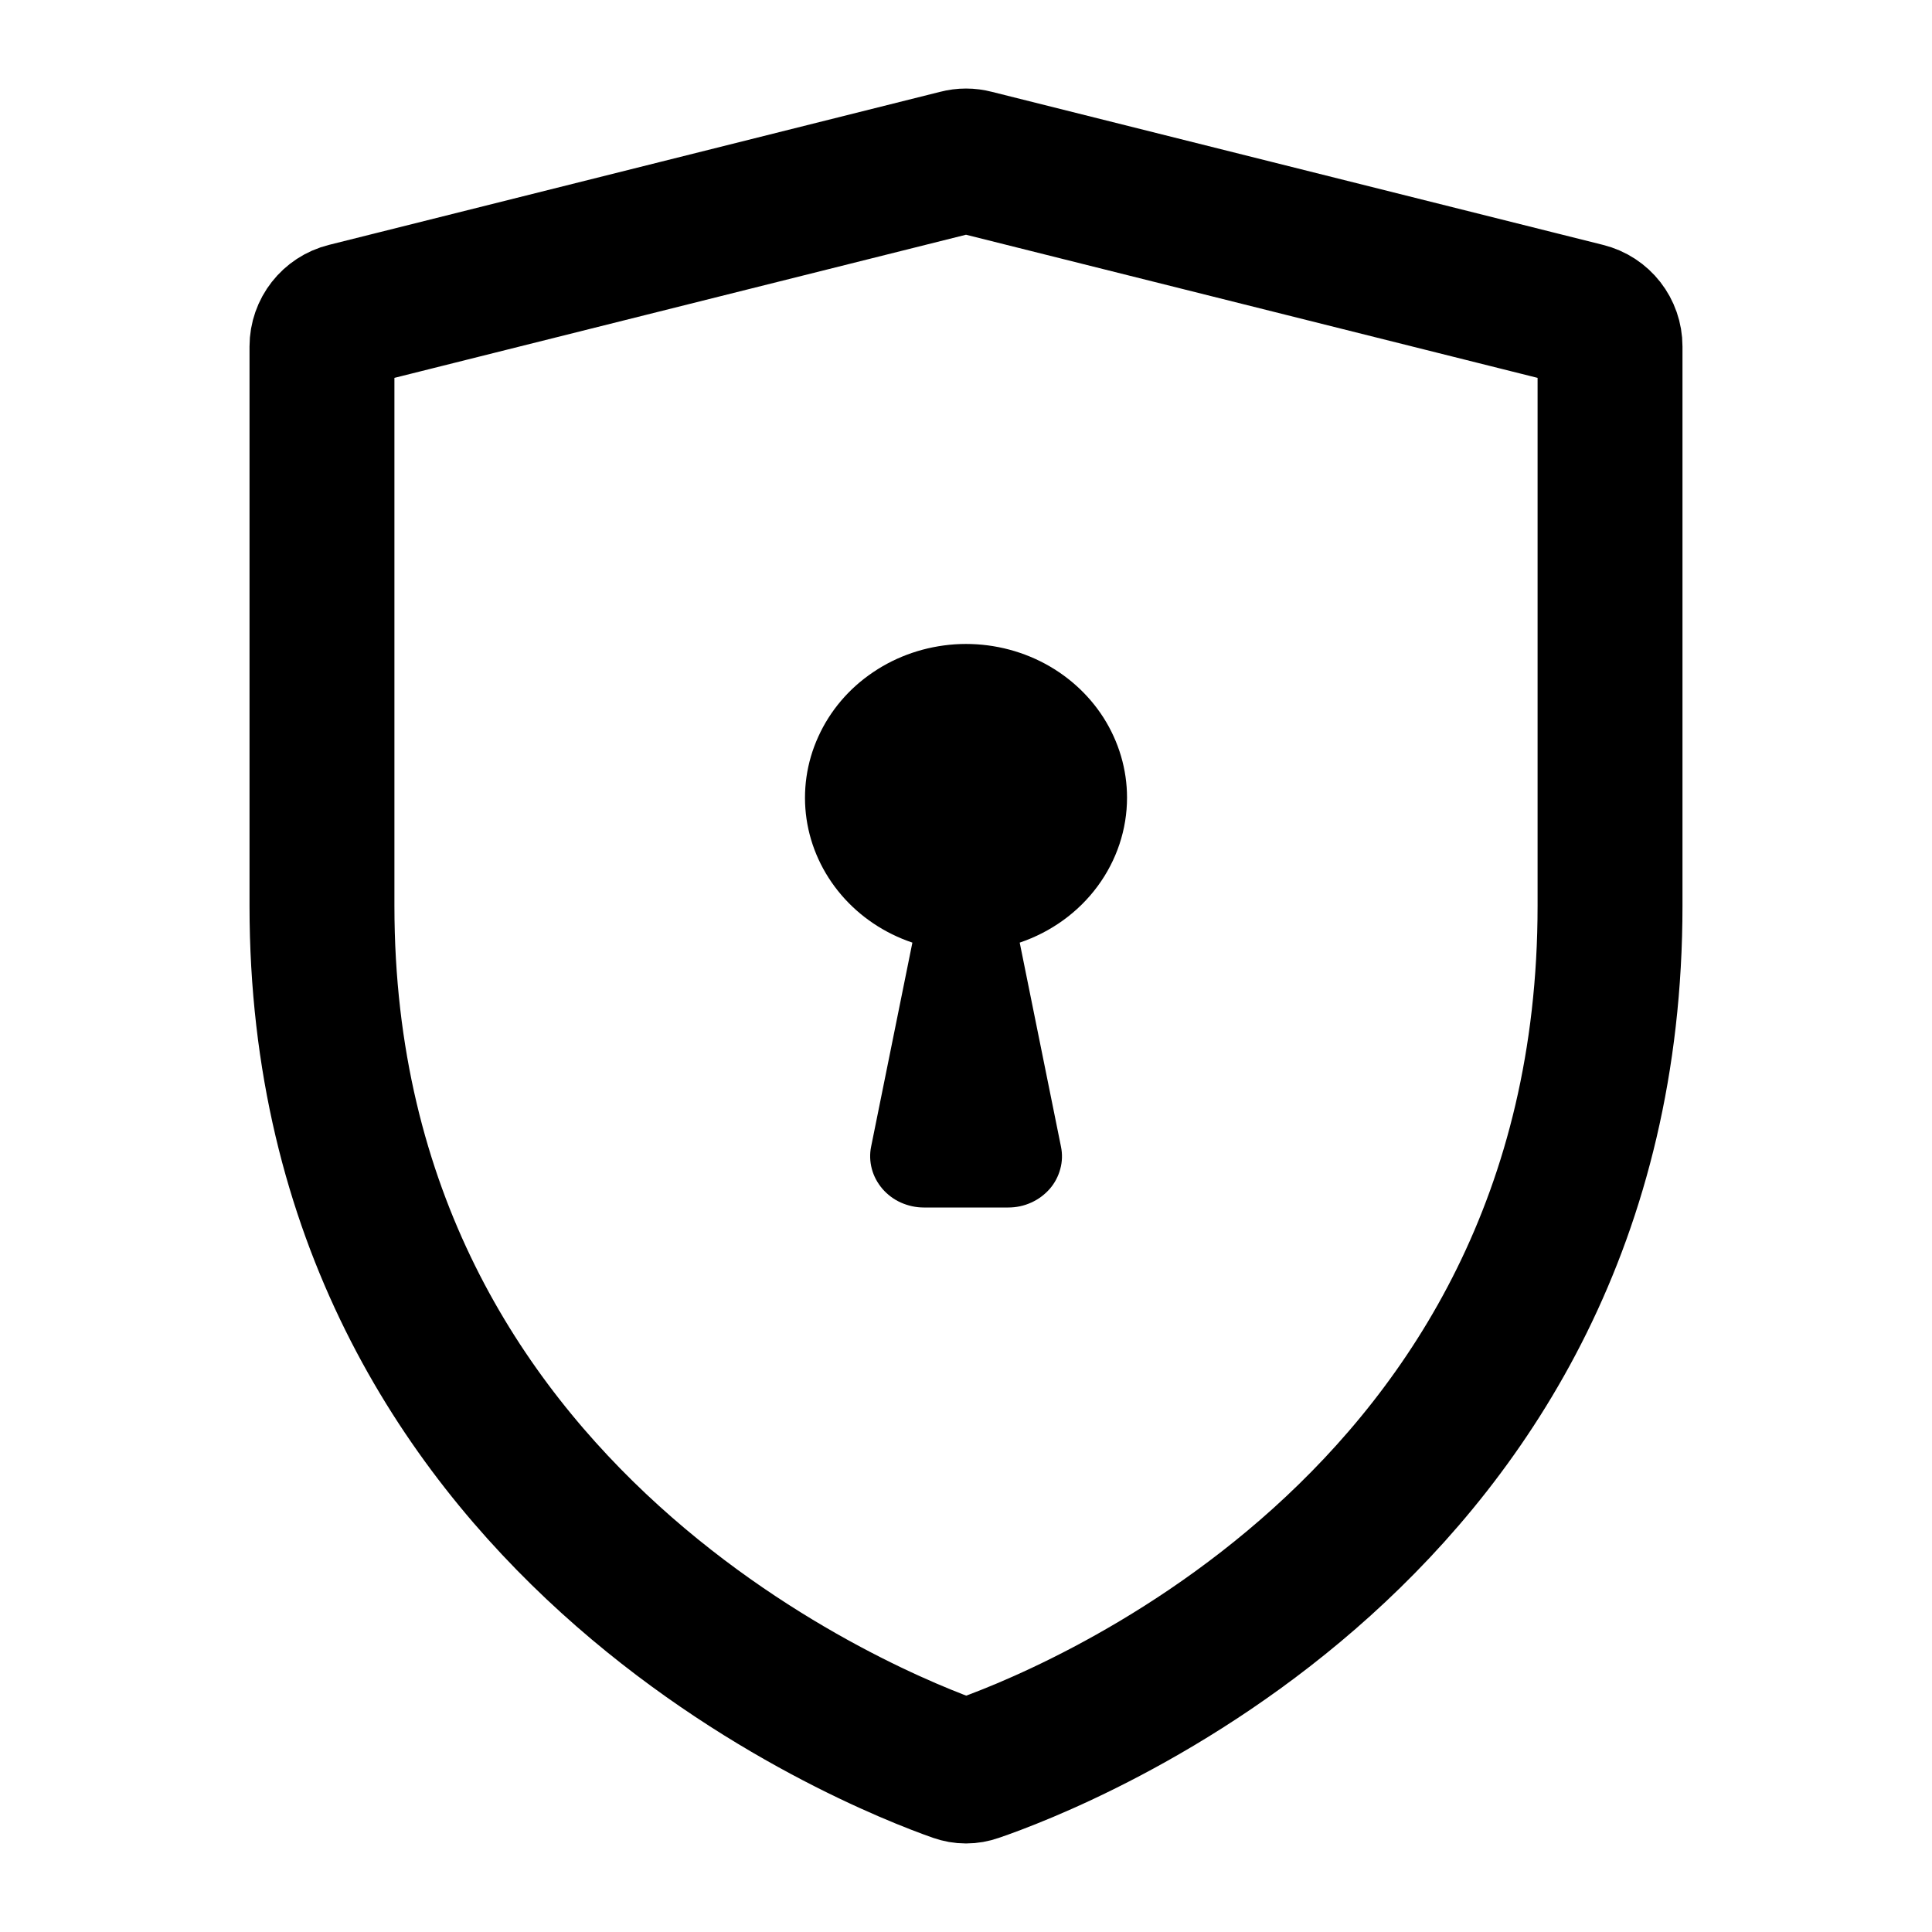 <svg width="20" height="20" viewBox="0 0 20 20" fill="none" xmlns="http://www.w3.org/2000/svg">
<path d="M10.094 18.317C10.031 18.339 9.969 18.339 9.906 18.317C9.098 18.033 3.333 15.783 3.333 9.377V3.587C3.333 3.433 3.438 3.3 3.586 3.263L9.919 1.677C9.972 1.663 10.028 1.663 10.081 1.677L16.414 3.263C16.563 3.3 16.667 3.433 16.667 3.587V9.377C16.667 15.847 10.903 18.041 10.094 18.317Z" stroke="black" stroke-width="1.5" stroke-miterlimit="10" stroke-linejoin="round"/>
<path d="M11.667 8.257C11.667 8.586 11.56 8.907 11.361 9.176C11.162 9.445 10.881 9.648 10.556 9.758L10.983 11.869C10.999 11.946 10.997 12.025 10.976 12.101C10.956 12.176 10.919 12.247 10.867 12.307C10.814 12.367 10.749 12.416 10.675 12.449C10.601 12.483 10.52 12.5 10.438 12.5H9.562C9.481 12.5 9.4 12.482 9.326 12.449C9.252 12.416 9.187 12.367 9.135 12.307C9.083 12.246 9.045 12.176 9.025 12.1C9.005 12.025 9.002 11.945 9.018 11.869L9.445 9.758C9.157 9.661 8.902 9.49 8.709 9.264C8.516 9.038 8.391 8.766 8.349 8.477C8.307 8.188 8.349 7.893 8.471 7.626C8.592 7.358 8.788 7.127 9.038 6.959C9.287 6.79 9.58 6.691 9.885 6.67C10.19 6.65 10.494 6.71 10.766 6.844C11.037 6.978 11.265 7.181 11.424 7.43C11.582 7.679 11.667 7.965 11.667 8.257Z" fill="black"/>
</svg>
